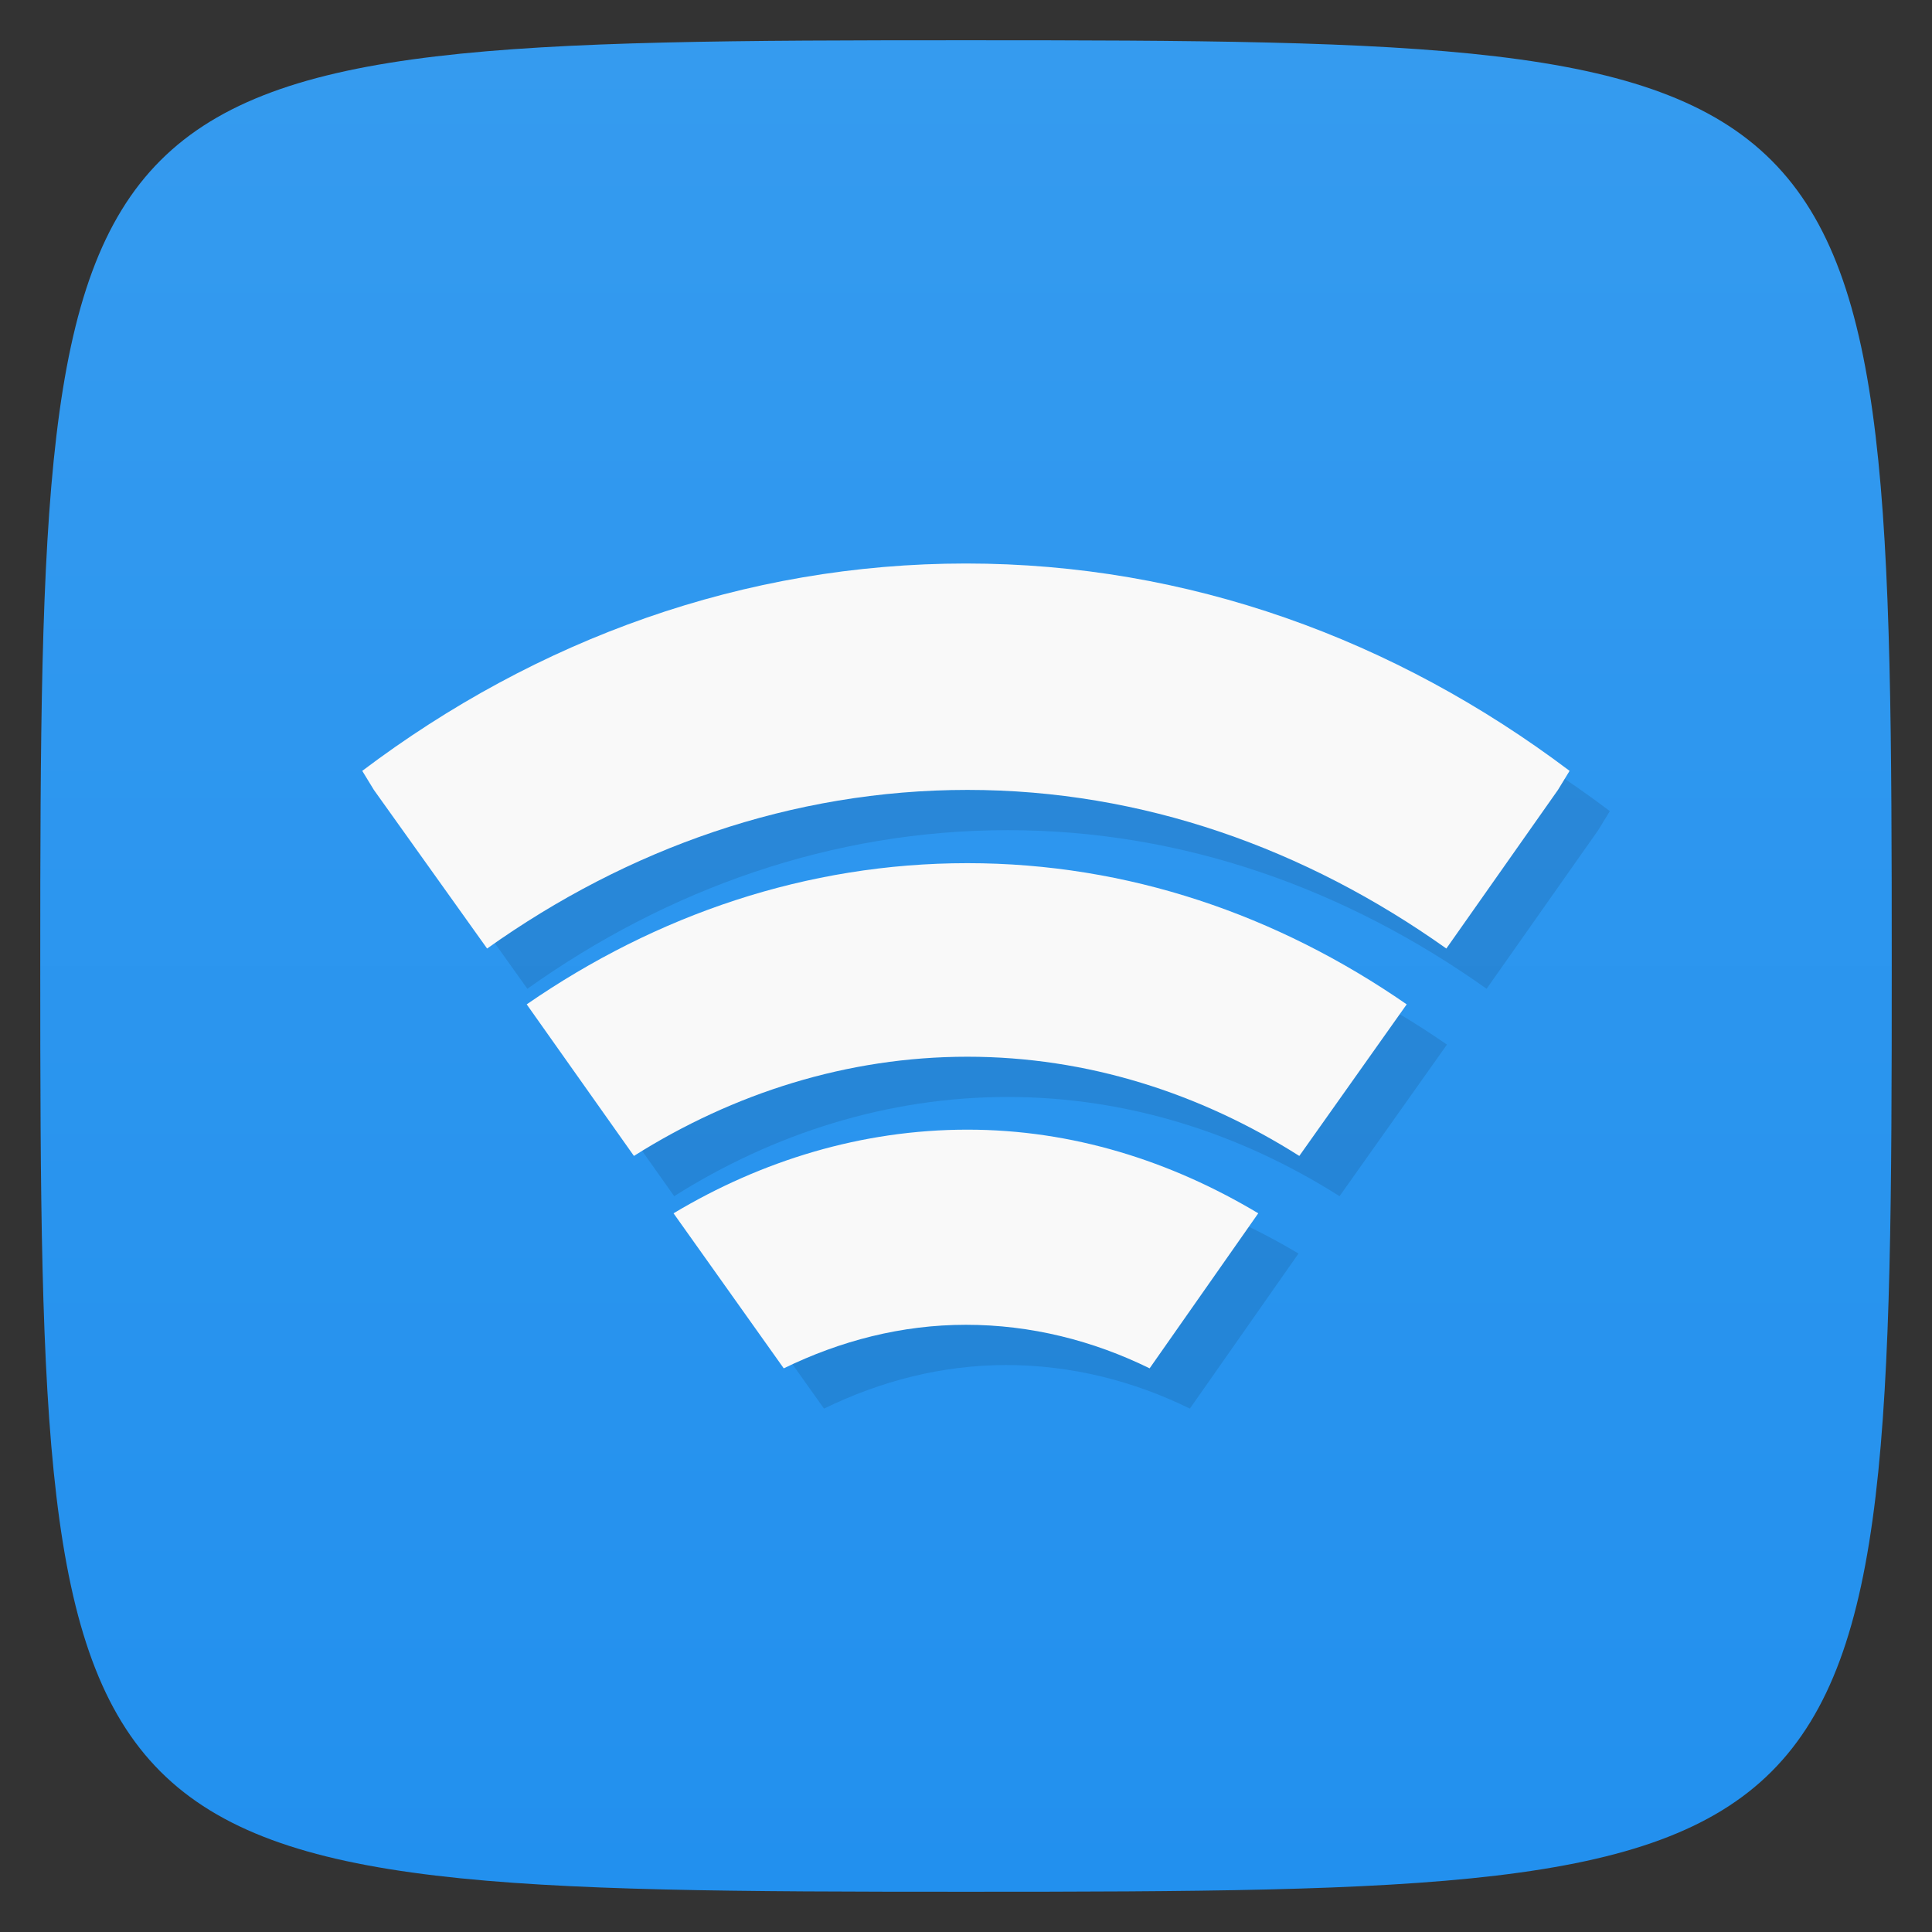 <svg viewBox="0 0 48 48" xmlns="http://www.w3.org/2000/svg" xmlns:xlink="http://www.w3.org/1999/xlink">
  <rect x="0" y="0" width="48" height="48" fill="#333333" stroke="none"/>
  <linearGradient id="a" gradientTransform="matrix(0 -1 1 0 -0 48)" gradientUnits="userSpaceOnUse" x1="1" x2="47">
    <stop offset="0" stop-color="#2290ee"/>
    <stop offset="1" stop-color="#359bef"/>
  </linearGradient>
  <path d="m47 24c0 22.703-.297 23-23 23-22.703 0-23-.297-23-23 0-22.703.297-23 23-23 22.703 0 23 .297 23 23z" fill="url(#a)"/>
  <path d="m24 14c-5.52 0-10.668 1.883-15 5.152l.289.473 2.813 3.941c3.492-2.484 7.57-3.941 11.934-3.941 4.355 0 8.406 1.461 11.898 3.941l2.773-3.941.289-.473c-4.336-3.27-9.48-5.152-14.996-5.152m.035 7.445c-3.996 0-7.73 1.285-10.949 3.508l2.664 3.766c2.469-1.559 5.305-2.465 8.285-2.465 2.98 0 5.785.906 8.246 2.465l2.668-3.766c-3.207-2.219-6.918-3.508-10.914-3.508m0 6.621c-2.621 0-5.109.766-7.301 2.078l2.738 3.852c1.406-.684 2.926-1.082 4.527-1.082 1.609 0 3.156.391 4.563 1.082l2.699-3.852c-2.176-1.301-4.617-2.078-7.223-2.078m-.004 0" opacity=".1" transform="translate(1 1)"/>
  <path d="m24 14c-5.52 0-10.668 1.883-15 5.152l.289.473 2.813 3.941c3.492-2.484 7.57-3.941 11.934-3.941 4.355 0 8.406 1.461 11.898 3.941l2.773-3.941.289-.473c-4.336-3.27-9.48-5.152-14.996-5.152m.035 7.445c-3.996 0-7.73 1.285-10.949 3.508l2.664 3.766c2.469-1.559 5.305-2.465 8.285-2.465 2.98 0 5.785.906 8.246 2.465l2.668-3.766c-3.207-2.219-6.918-3.508-10.914-3.508m0 6.621c-2.621 0-5.109.766-7.301 2.078l2.738 3.852c1.406-.684 2.926-1.082 4.527-1.082 1.609 0 3.156.391 4.563 1.082l2.699-3.852c-2.176-1.301-4.617-2.078-7.223-2.078m-.004 0" fill="#f9f9f9"/>
</svg>
